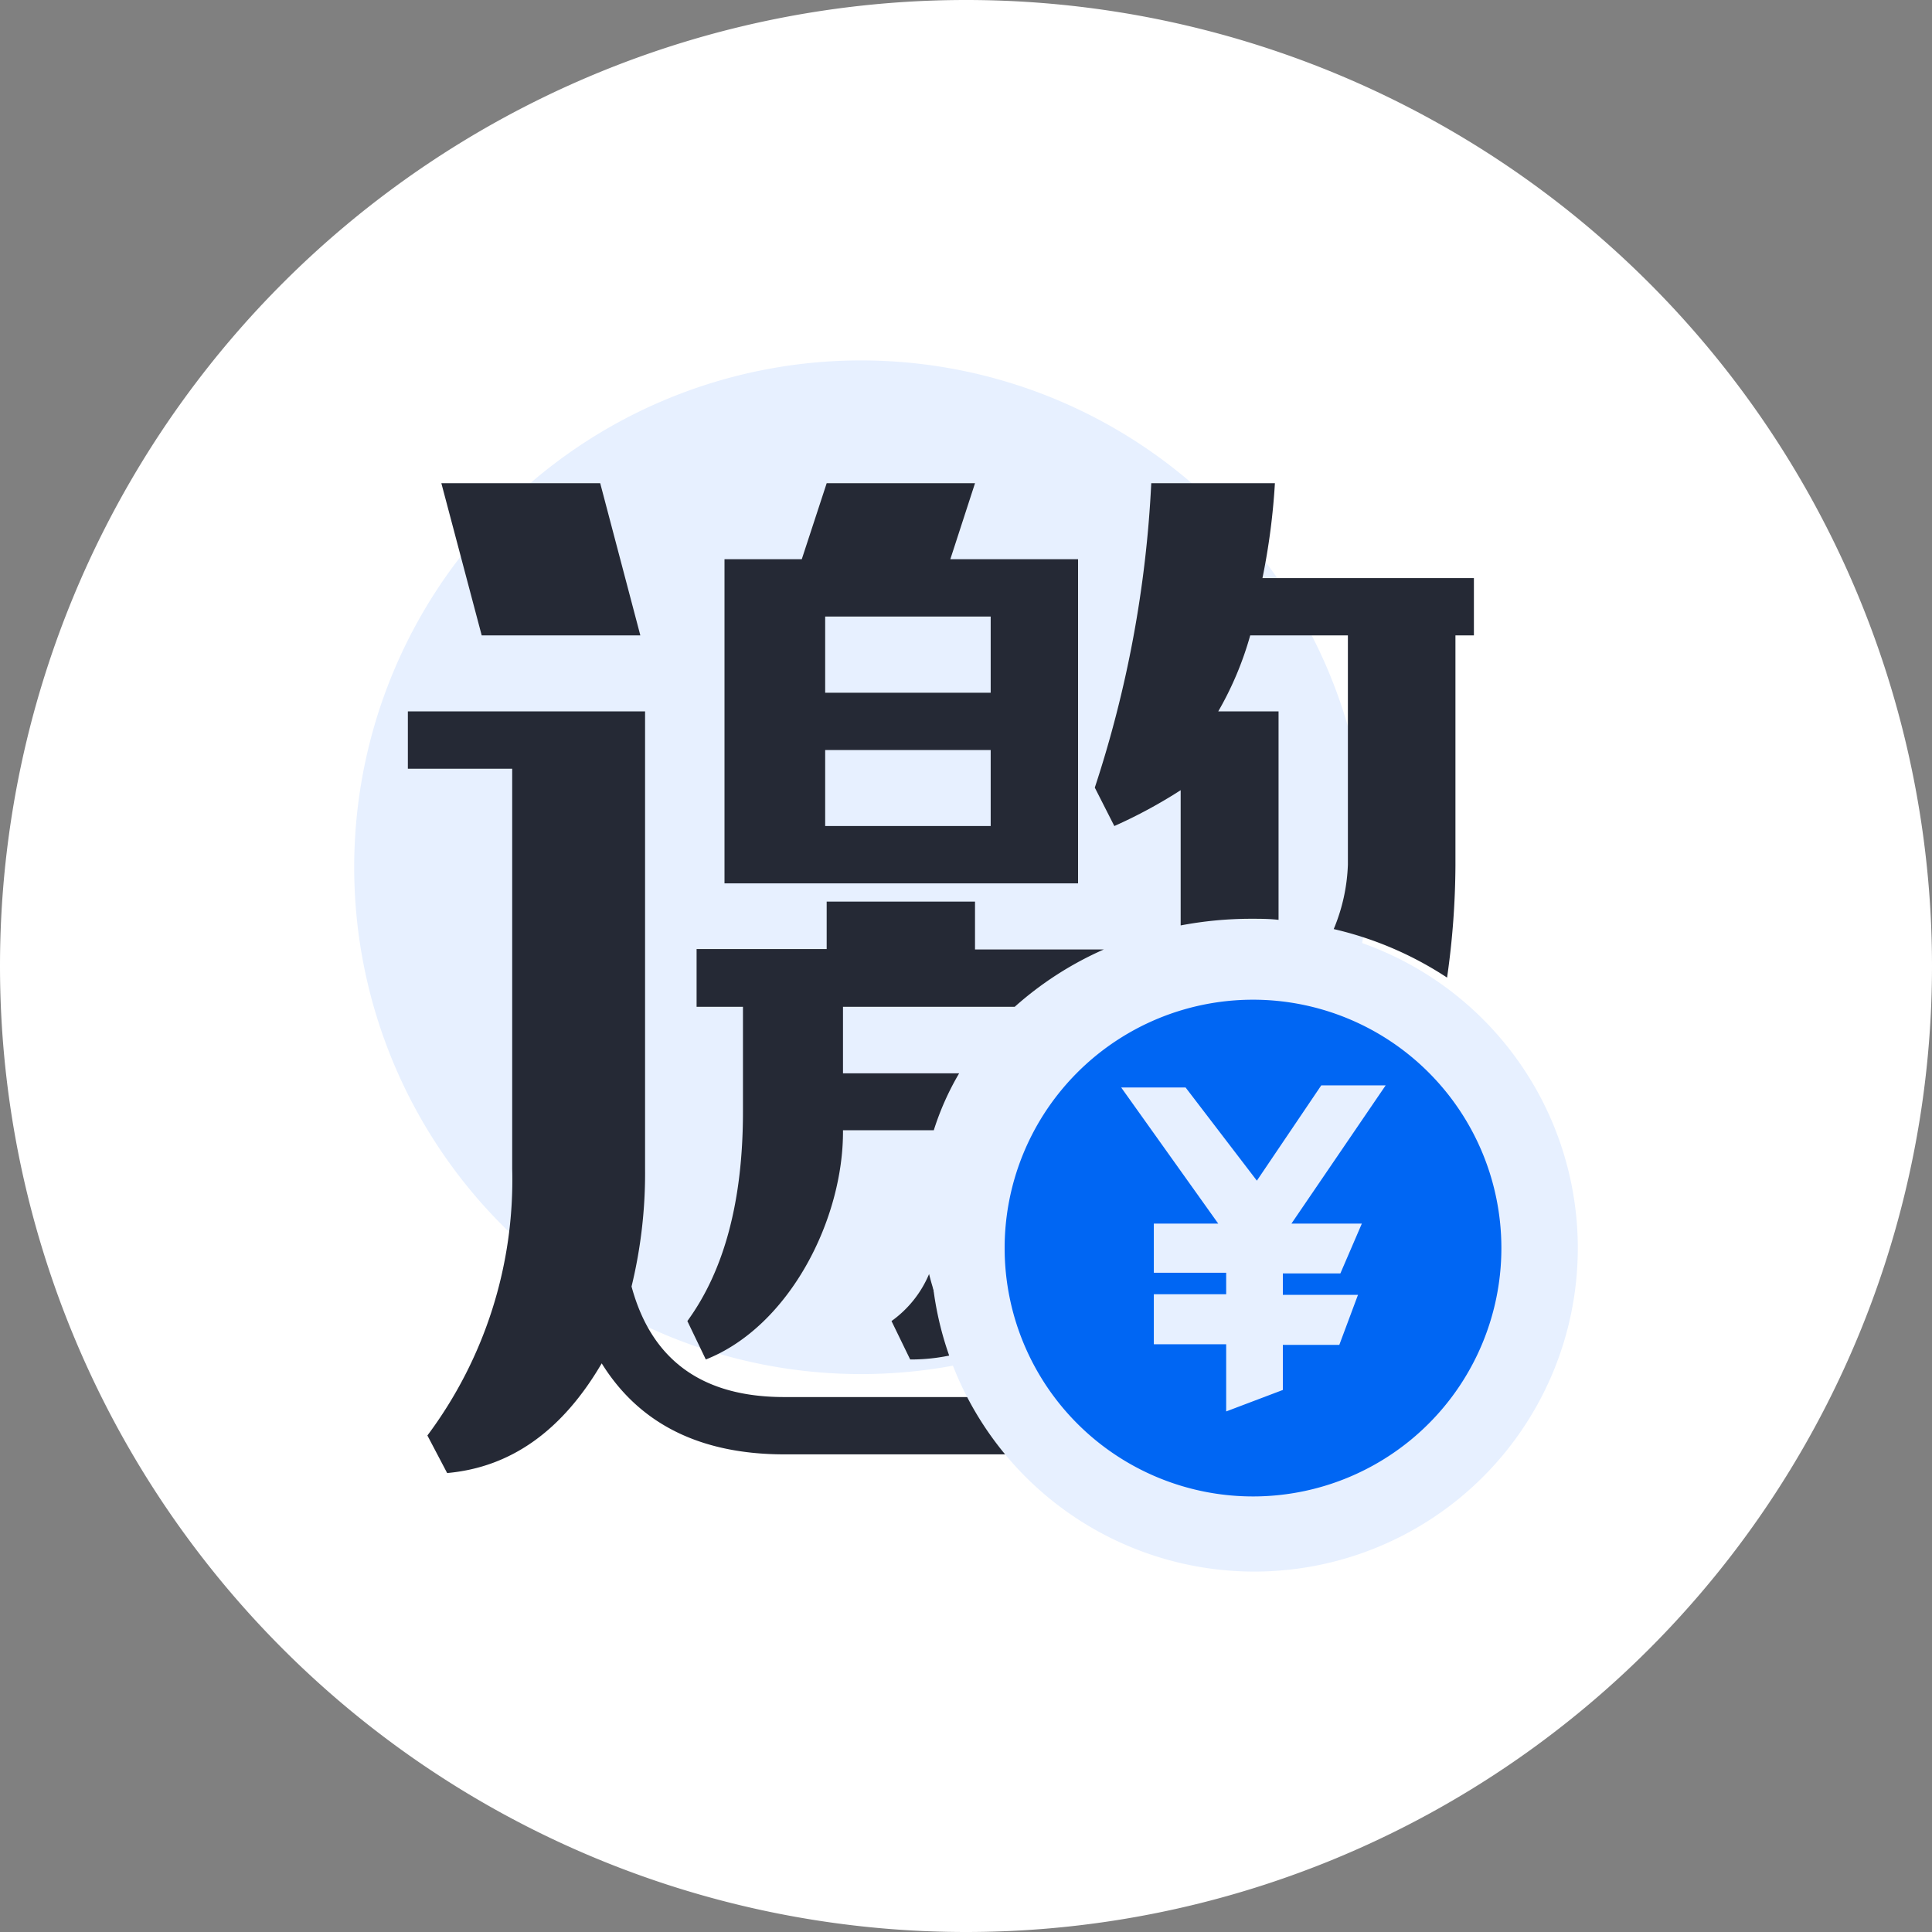 <?xml version="1.0" standalone="no"?><!DOCTYPE svg PUBLIC "-//W3C//DTD SVG 1.1//EN" "http://www.w3.org/Graphics/SVG/1.1/DTD/svg11.dtd"><svg t="1602835208831" class="icon" viewBox="0 0 1024 1024" version="1.1" xmlns="http://www.w3.org/2000/svg" p-id="2343" xmlns:xlink="http://www.w3.org/1999/xlink" width="200" height="200"><rect x="0" y="0" width="1024" height="1024" fill="#808080" stroke="none"/><defs><style type="text/css"></style></defs><path d="M512 512m-512 0a512 512 0 1 0 1024 0 512 512 0 1 0-1024 0Z" fill="#FFFFFF" p-id="2344"></path><path d="M456.363 459.662m-268.629 0a268.629 268.629 0 1 0 537.259 0 268.629 268.629 0 1 0-537.259 0Z" fill="#E7F0FF" p-id="2345"></path><path d="M571.392 296.391h-67.698l13.084-40.277h-78.62l-13.198 40.277h-40.96v171.804h187.392z m-46.308 141.426h-87.723v-40.277h87.723z m0-70.656h-87.723v-40.391h87.723zM339.399 336.782l-21.276-80.668h-84.196l21.39 80.668h84.082zM625.778 418.816v71.68a199.339 199.339 0 0 1 37.205-3.527c5.006 0 9.785 0 14.677 0.569v-110.478h-31.972a174.99 174.99 0 0 0 16.953-40.277h51.769v121.515a96.825 96.825 0 0 1-7.509 34.133 184.661 184.661 0 0 1 60.075 25.714 428.715 428.715 0 0 0 4.437-59.506V336.782h9.785v-30.379h-112.071a353.849 353.849 0 0 0 6.599-50.29h-65.536A609.849 609.849 0 0 1 580.267 417.451l10.354 20.366A261.689 261.689 0 0 0 625.778 418.816zM492.43 675.271a58.482 58.482 0 0 1-19.911 24.917l9.899 20.366a101.035 101.035 0 0 0 27.648-3.755 143.474 143.474 0 0 1-17.636-41.529zM508.359 568.889h-61.554v-35.271h91.022a179.541 179.541 0 0 1 47.218-30.379h-68.267V477.867h-78.62v25.145h-68.949v30.606h24.576v55.524q0 70.656-29.468 111.047l9.785 20.366c44.26-17.522 73.045-74.297 72.704-121.515h48.128A145.977 145.977 0 0 1 508.359 568.889z" fill="#252935" p-id="2346"></path><path d="M528.725 740.466h-113.095q-65.081 0-80.896-58.596a254.293 254.293 0 0 0 7.168-62.35V377.06H216.178v30.379h55.296v212.082a226.304 226.304 0 0 1-44.942 141.312l10.468 19.911c34.133-3.072 61.212-22.756 81.92-58.14q30.037 48.356 97.28 48.242h151.211a169.87 169.87 0 0 1-38.684-30.379z" fill="#252935" p-id="2347"></path><path d="M664.804 661.504m-171.463 0a171.463 171.463 0 1 0 342.926 0 171.463 171.463 0 1 0-342.926 0Z" fill="#E7F0FF" p-id="2348"></path><path d="M664.235 529.863a131.641 131.641 0 1 0 131.527 131.641 131.641 131.641 0 0 0-131.527-131.641zM721.806 648.533l-11.378 26.396h-30.492v11.378h39.822l-9.899 26.51h-29.924v23.893l-30.037 11.378v-35.612h-38.343v-26.51h38.343v-11.378h-38.343V648.533h34.133l-51.428-72.135h34.133L666.169 625.778l34.133-50.517h34.133L684.487 648.533z" fill="#0066F3" p-id="2349"></path></svg>